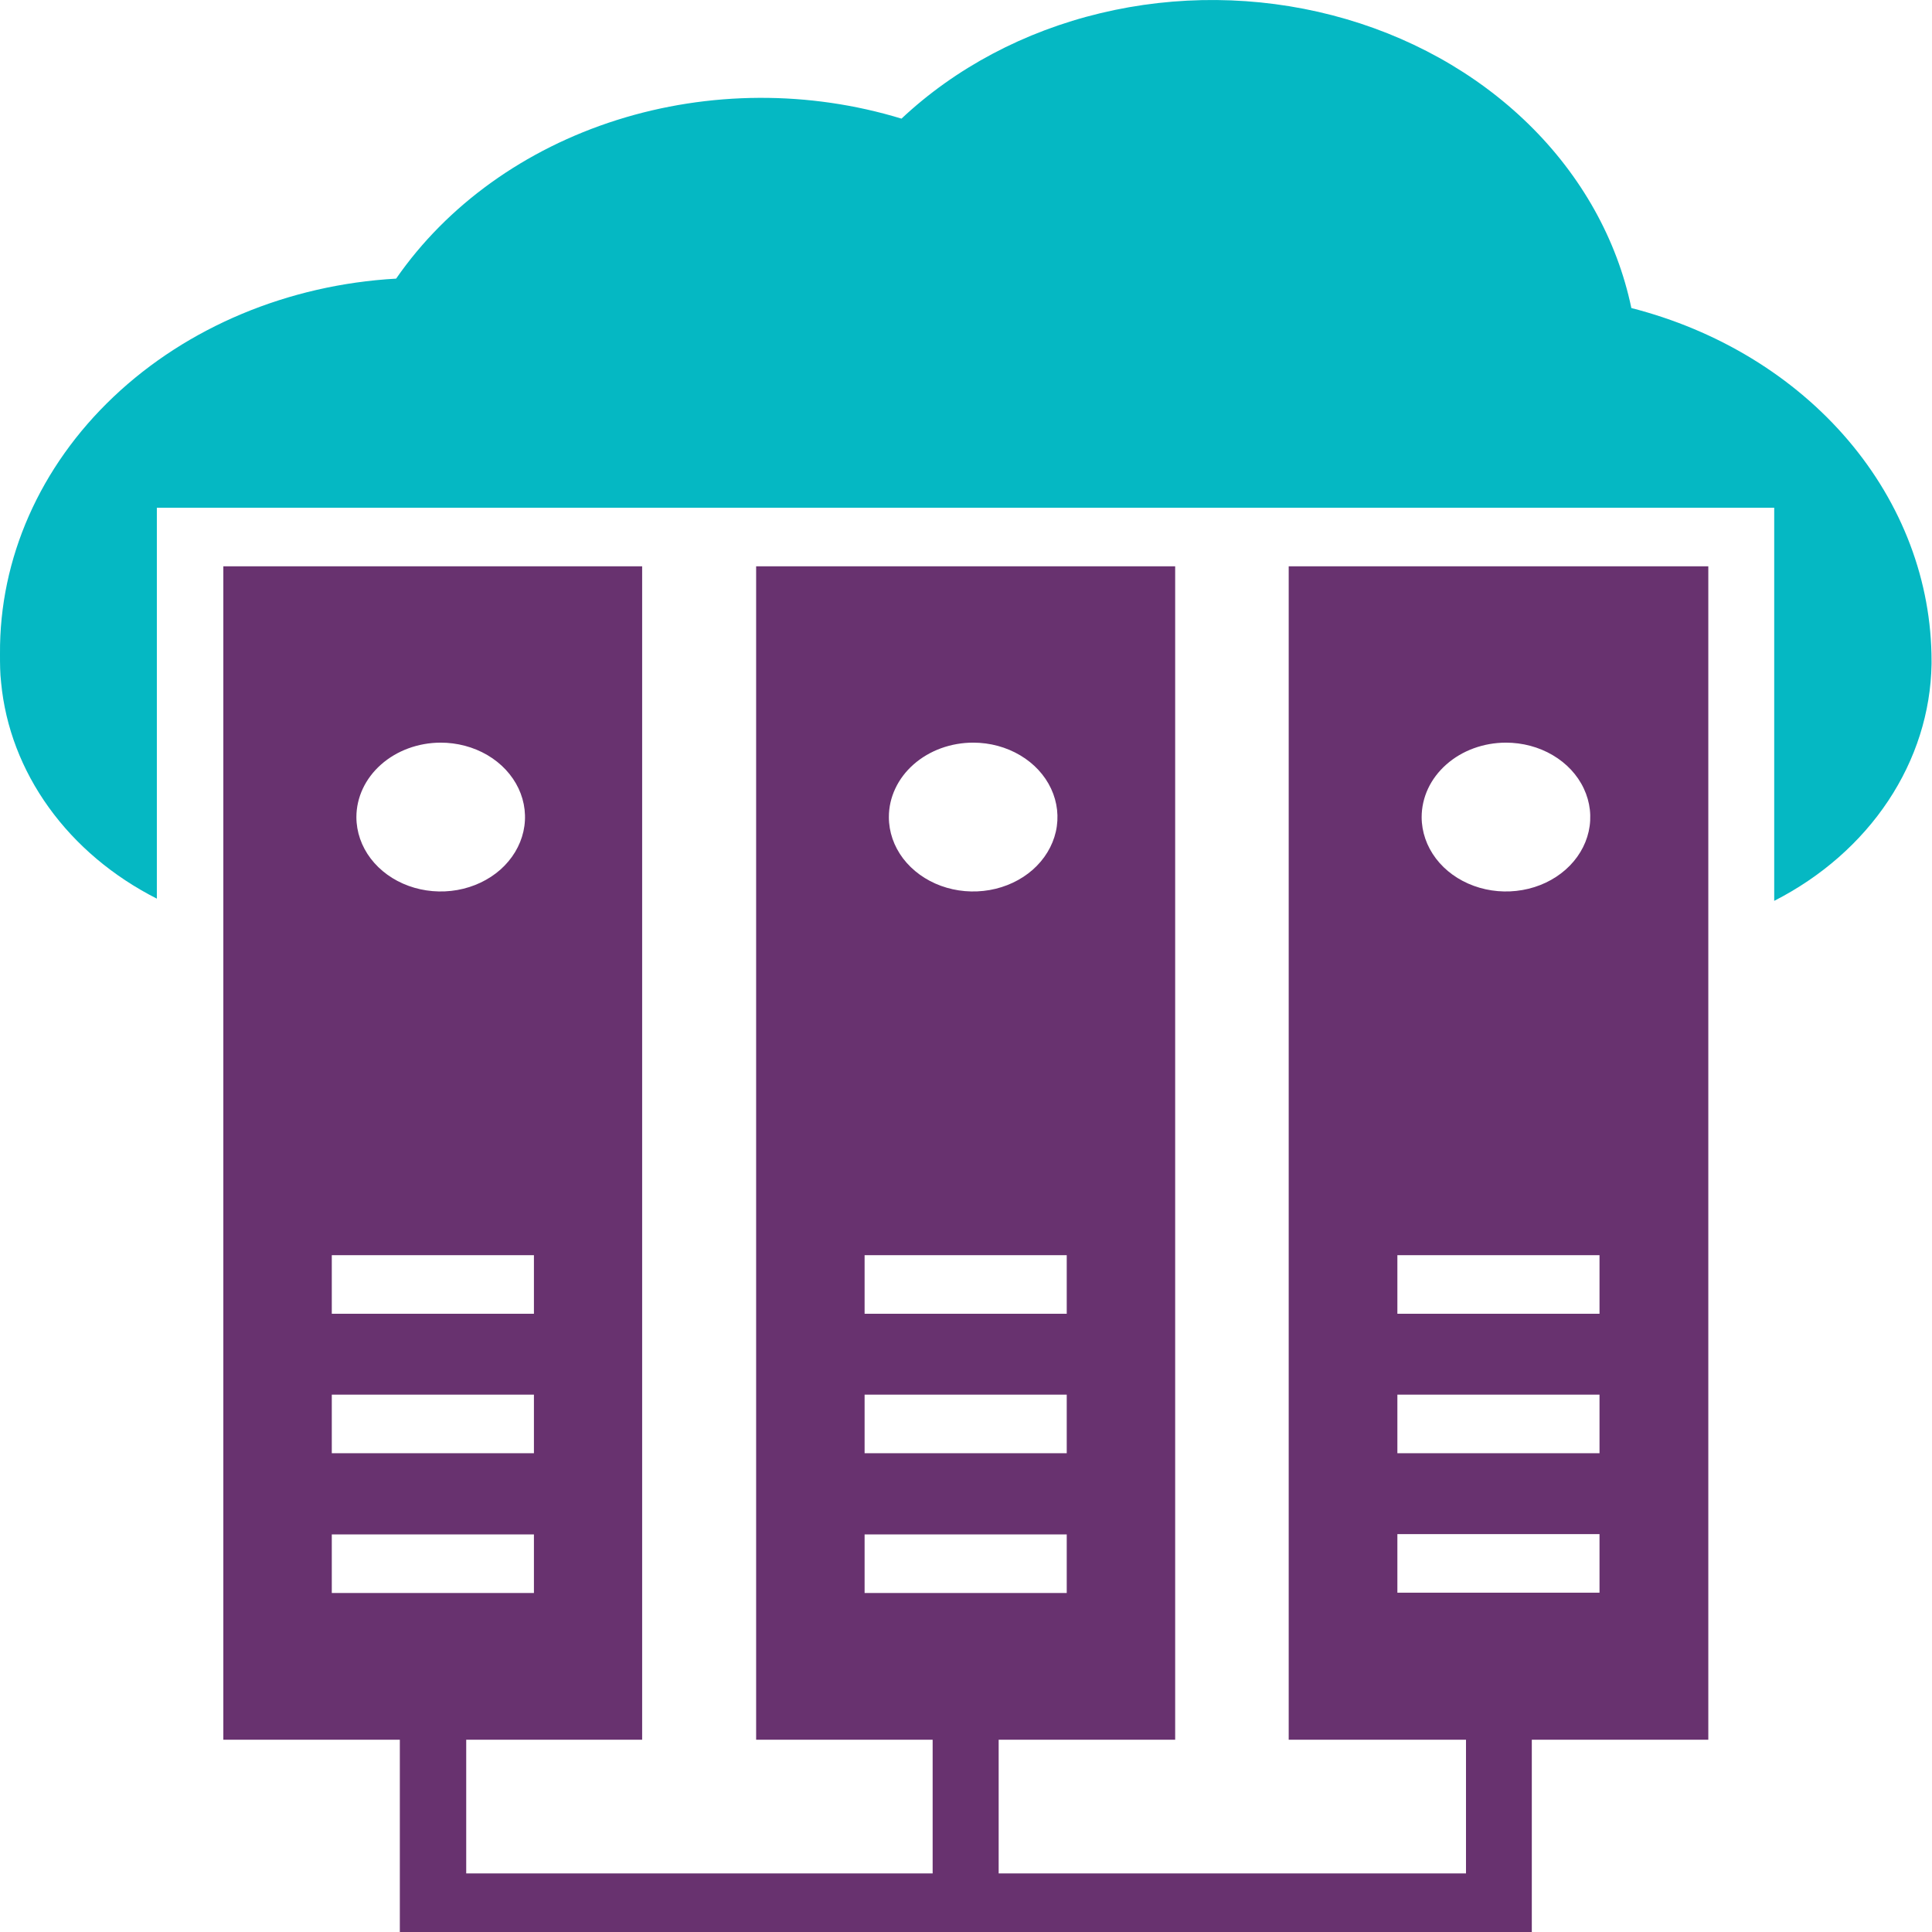 <svg width="64" height="64" viewBox="0 0 64 64" fill="none" xmlns="http://www.w3.org/2000/svg">
<g clip-path="url(#clip0_29_2102)">
<path d="M42.69 57.631H48.563V62.059H33.082V57.631H38.929V18.76H25.048V57.631H30.895V62.059H15.444V57.631H21.272V18.76H7.398V57.631H13.245V64H50.743V57.631H56.59V18.76H42.69V57.631ZM14.591 24.601C15.144 24.6 15.684 24.743 16.145 25.013C16.605 25.283 16.964 25.668 17.177 26.118C17.389 26.568 17.446 27.063 17.339 27.542C17.232 28.02 16.967 28.46 16.578 28.806C16.188 29.151 15.69 29.387 15.149 29.483C14.607 29.579 14.045 29.531 13.534 29.345C13.024 29.16 12.587 28.844 12.279 28.439C11.972 28.034 11.807 27.557 11.806 27.07C11.806 26.417 12.099 25.79 12.621 25.328C13.143 24.865 13.852 24.604 14.591 24.601ZM10.991 41.58H17.687V43.52H10.991V41.58ZM10.991 46.2H17.687V48.14H10.991V46.2ZM10.991 52.77V50.83H17.687V52.77H10.991ZM32.245 24.601C32.797 24.602 33.336 24.748 33.794 25.02C34.252 25.291 34.609 25.676 34.819 26.127C35.029 26.577 35.084 27.072 34.976 27.55C34.867 28.028 34.601 28.466 34.211 28.811C33.82 29.155 33.323 29.389 32.782 29.484C32.24 29.579 31.679 29.53 31.169 29.344C30.66 29.158 30.224 28.842 29.916 28.438C29.61 28.033 29.445 27.557 29.445 27.07C29.444 26.745 29.516 26.424 29.657 26.124C29.797 25.824 30.004 25.551 30.264 25.322C30.524 25.093 30.833 24.911 31.173 24.787C31.513 24.664 31.877 24.6 32.245 24.601ZM28.641 41.58H35.337V43.52H28.641V41.58ZM28.641 46.2H35.337V48.14H28.641V46.2ZM28.641 52.77V50.83H35.337V52.77H28.641ZM49.883 24.601C50.435 24.601 50.976 24.744 51.435 25.015C51.895 25.285 52.254 25.67 52.465 26.12C52.678 26.57 52.734 27.066 52.627 27.544C52.52 28.022 52.254 28.462 51.864 28.807C51.474 29.152 50.977 29.388 50.435 29.483C49.894 29.579 49.332 29.531 48.822 29.345C48.311 29.159 47.874 28.844 47.567 28.439C47.26 28.034 47.095 27.557 47.094 27.07C47.094 26.746 47.166 26.425 47.305 26.126C47.445 25.827 47.651 25.555 47.91 25.326C48.169 25.096 48.476 24.914 48.815 24.79C49.153 24.666 49.516 24.602 49.883 24.601ZM46.29 41.58H52.986V43.52H46.29V41.58ZM46.29 46.2H52.986V48.14H46.29V46.2ZM46.29 50.82H52.986V52.76H46.29V50.82Z" fill="#68326F"/>
<path d="M54.04 10.2C53.566 7.934 52.389 5.828 50.641 4.117C48.892 2.405 46.64 1.155 44.135 0.506C41.63 -0.144 38.97 -0.168 36.451 0.437C33.931 1.041 31.651 2.251 29.863 3.93C26.806 2.996 23.48 3.012 20.434 3.976C17.389 4.94 14.809 6.794 13.122 9.23C9.551 9.432 6.202 10.832 3.762 13.144C1.322 15.455 -0.024 18.502 -0 21.661C-0 21.991 -0 22.291 0.037 22.612C0.177 24.084 0.72 25.504 1.619 26.751C2.517 27.998 3.745 29.033 5.196 29.769V16.82H58.773V29.842C60.336 29.044 61.637 27.902 62.55 26.528C63.463 25.154 63.958 23.594 63.985 22.001V21.902C63.987 19.262 63.017 16.693 61.221 14.582C59.424 12.471 56.899 10.933 54.025 10.2H54.04Z" fill="#05B8C3"/>
</g>
<defs>
<clipPath id="clip0_29_2102">
<rect width="64" height="64" fill="white"/>
</clipPath>
</defs>
</svg>
